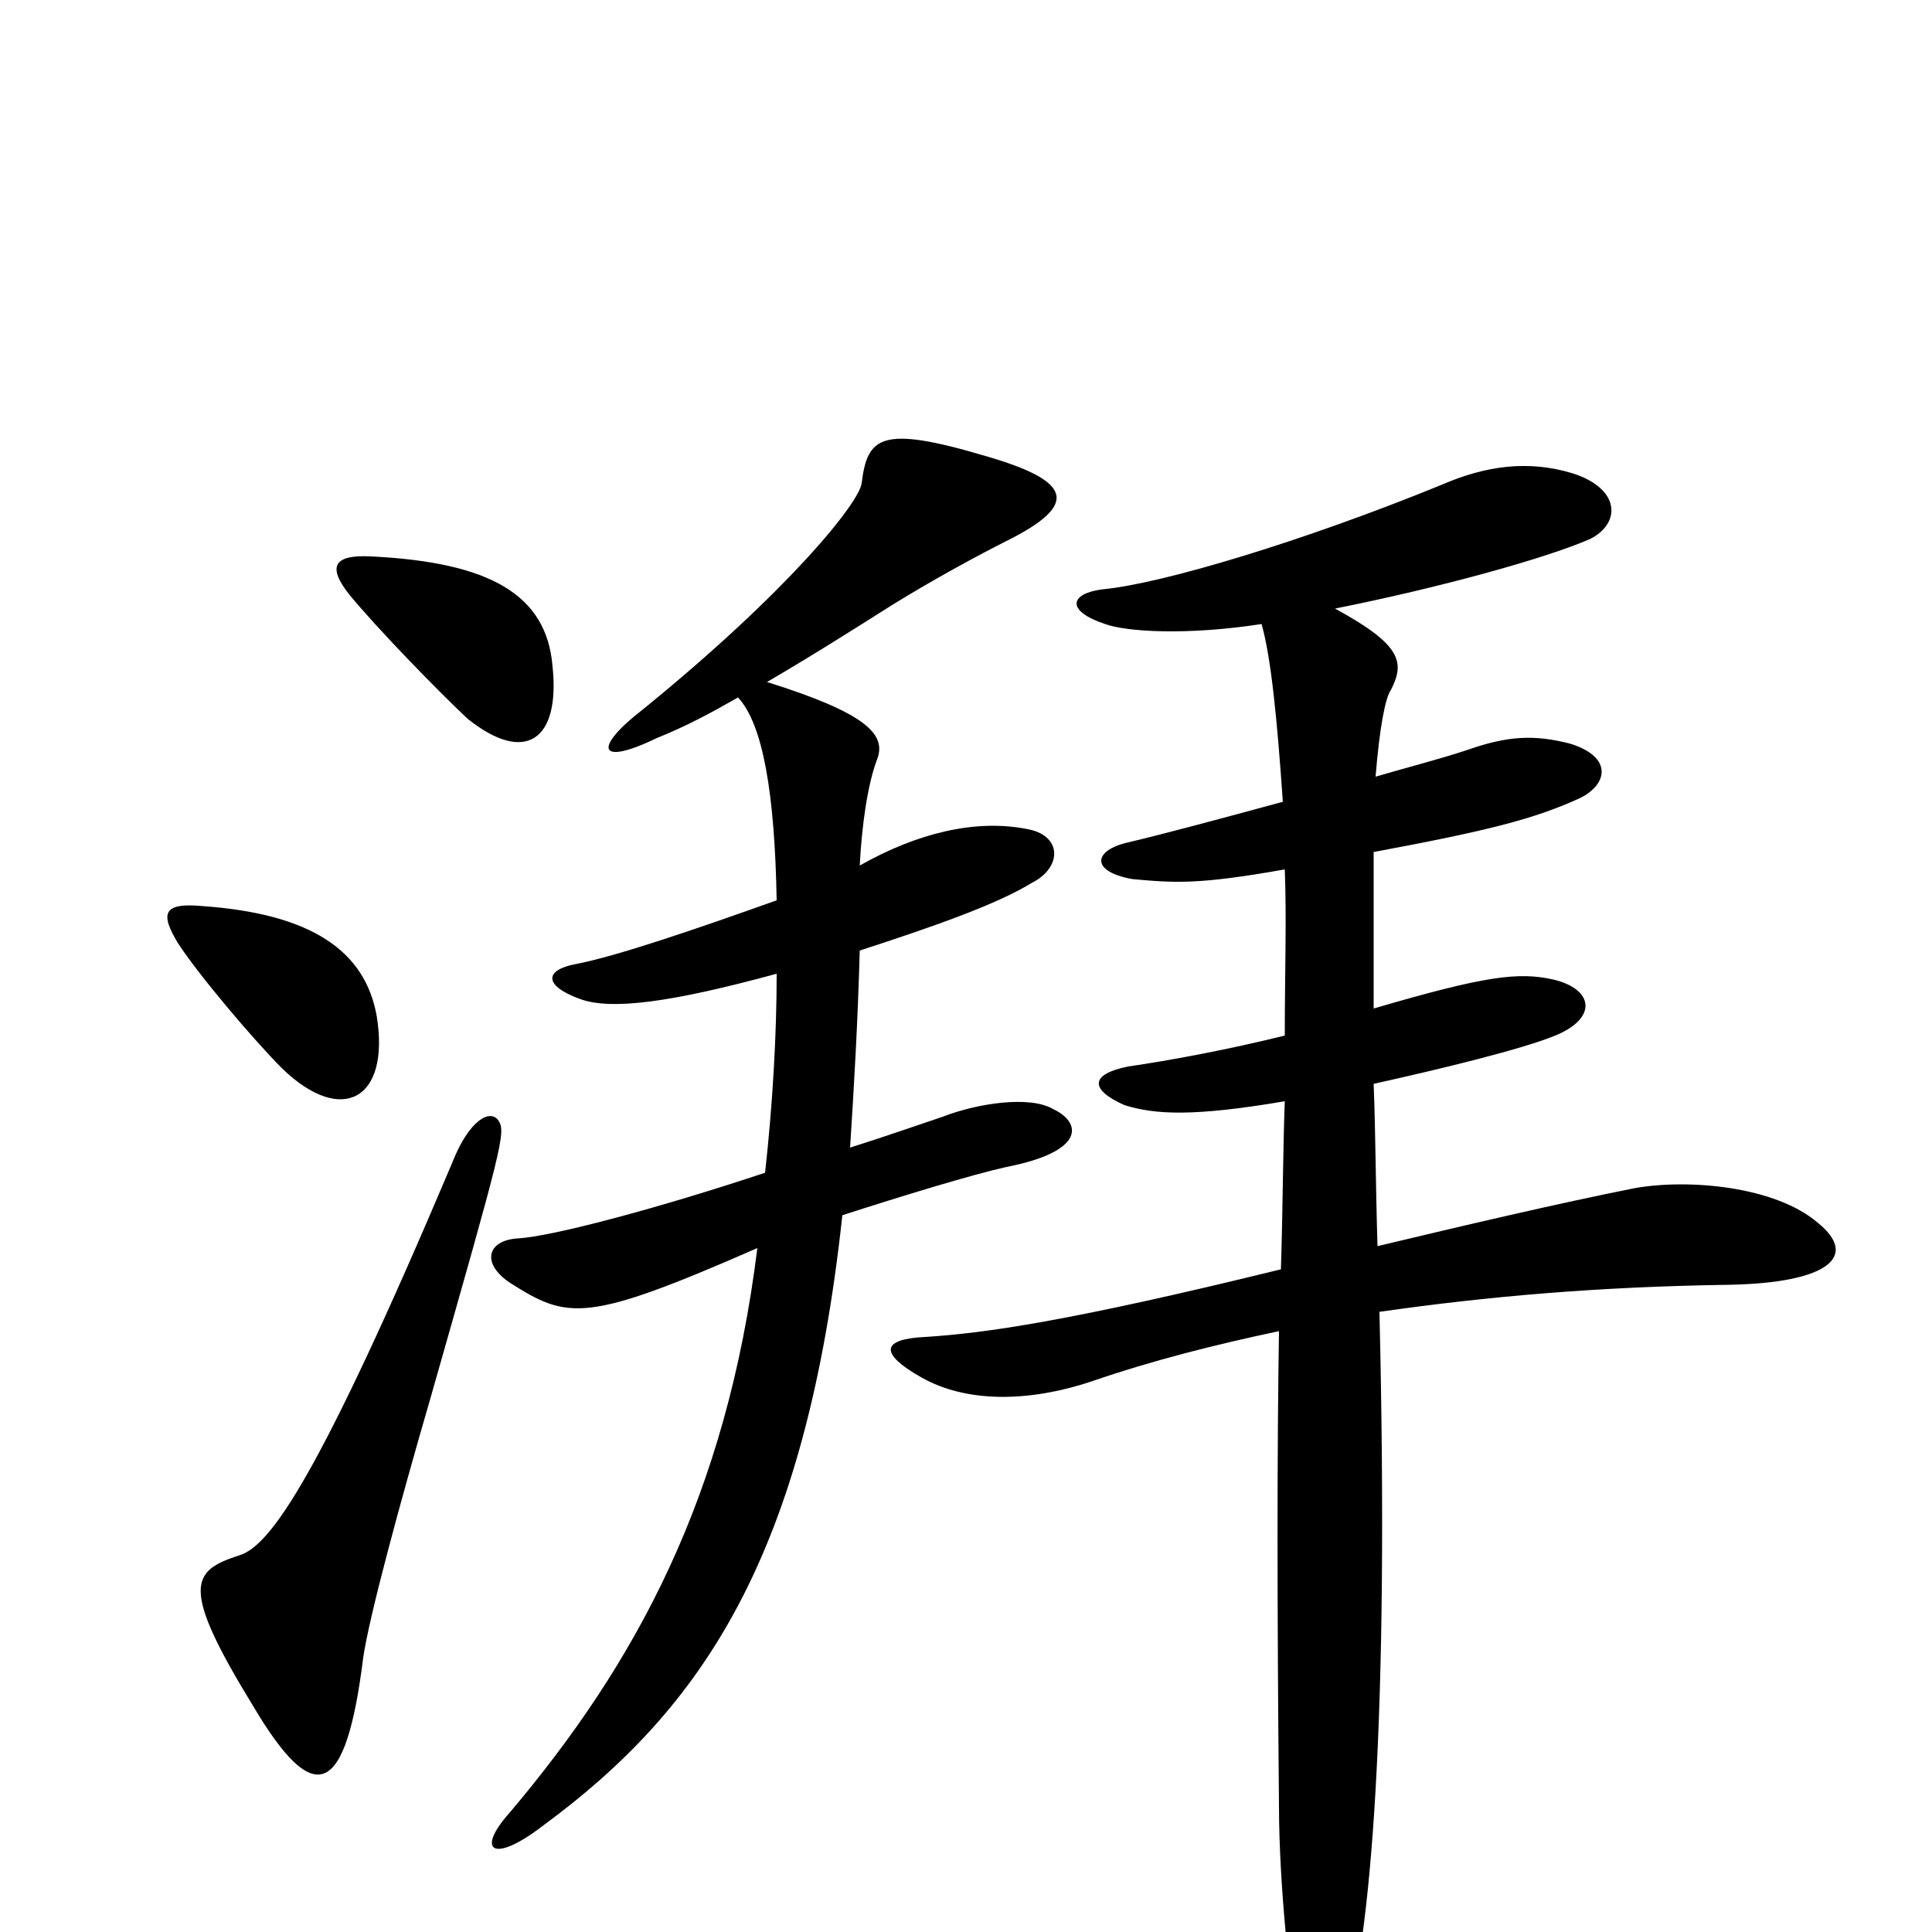 <svg xmlns="http://www.w3.org/2000/svg" viewBox="0 -1000 1000 1000">
	<path fill="#000000" d="M286 -655C283 -692 254 -709 192 -712C173 -713 169 -707 181 -692C195 -675 226 -643 242 -628C272 -604 290 -617 286 -655ZM195 -474C189 -508 161 -527 105 -531C84 -533 83 -527 92 -512C103 -495 132 -461 146 -447C177 -417 202 -431 195 -474ZM545 -426C533 -433 506 -429 488 -422C476 -418 459 -412 440 -406C442 -437 444 -471 445 -508C485 -521 516 -532 534 -543C550 -551 550 -568 531 -571C505 -576 475 -569 445 -552C446 -572 449 -594 454 -607C459 -620 448 -631 397 -647C421 -661 443 -675 462 -687C483 -700 507 -713 521 -720C559 -739 555 -751 510 -764C456 -780 449 -774 446 -750C445 -740 408 -694 333 -633C307 -613 309 -603 340 -618C355 -624 368 -631 382 -639C395 -625 401 -589 402 -534C360 -519 319 -505 298 -501C282 -498 281 -490 300 -483C316 -477 347 -481 402 -496C402 -465 400 -429 396 -393C342 -375 286 -360 268 -359C252 -358 249 -346 264 -336C294 -317 303 -315 392 -354C376 -225 329 -139 264 -62C246 -42 255 -35 281 -55C364 -116 417 -195 436 -371C467 -381 503 -392 521 -396C562 -404 560 -419 545 -426ZM941 -367C919 -386 874 -390 846 -385C806 -377 759 -366 713 -355C712 -387 712 -414 711 -439C747 -447 788 -457 805 -464C827 -473 825 -488 804 -493C786 -497 769 -495 711 -478C711 -510 711 -538 711 -559C770 -570 794 -576 818 -587C832 -594 835 -608 813 -615C794 -620 780 -619 760 -612C745 -607 729 -603 712 -598C714 -623 717 -639 720 -643C727 -657 726 -666 691 -685C746 -696 800 -711 823 -721C839 -729 839 -747 814 -755C791 -762 769 -759 746 -749C675 -720 602 -698 571 -695C554 -693 551 -684 572 -677C583 -673 614 -671 653 -677C658 -659 661 -628 664 -585C631 -576 601 -568 584 -564C566 -560 564 -549 586 -545C608 -543 620 -542 665 -550C666 -525 665 -496 665 -464C637 -457 605 -451 584 -448C564 -444 564 -436 582 -428C598 -423 618 -422 665 -430C664 -403 664 -374 663 -343C553 -316 510 -310 479 -308C457 -307 454 -300 477 -287C500 -274 532 -274 565 -285C597 -296 629 -304 662 -311C661 -250 661 -170 662 -65C662 -25 668 33 672 47C680 78 687 78 695 52C710 4 719 -111 714 -321C770 -329 827 -334 895 -335C947 -336 962 -350 941 -367ZM258 -420C254 -426 243 -421 234 -398C165 -235 140 -200 124 -195C99 -187 93 -179 131 -117C163 -63 179 -70 188 -142C191 -163 207 -222 223 -277C260 -407 262 -414 258 -420Z"/>
</svg>